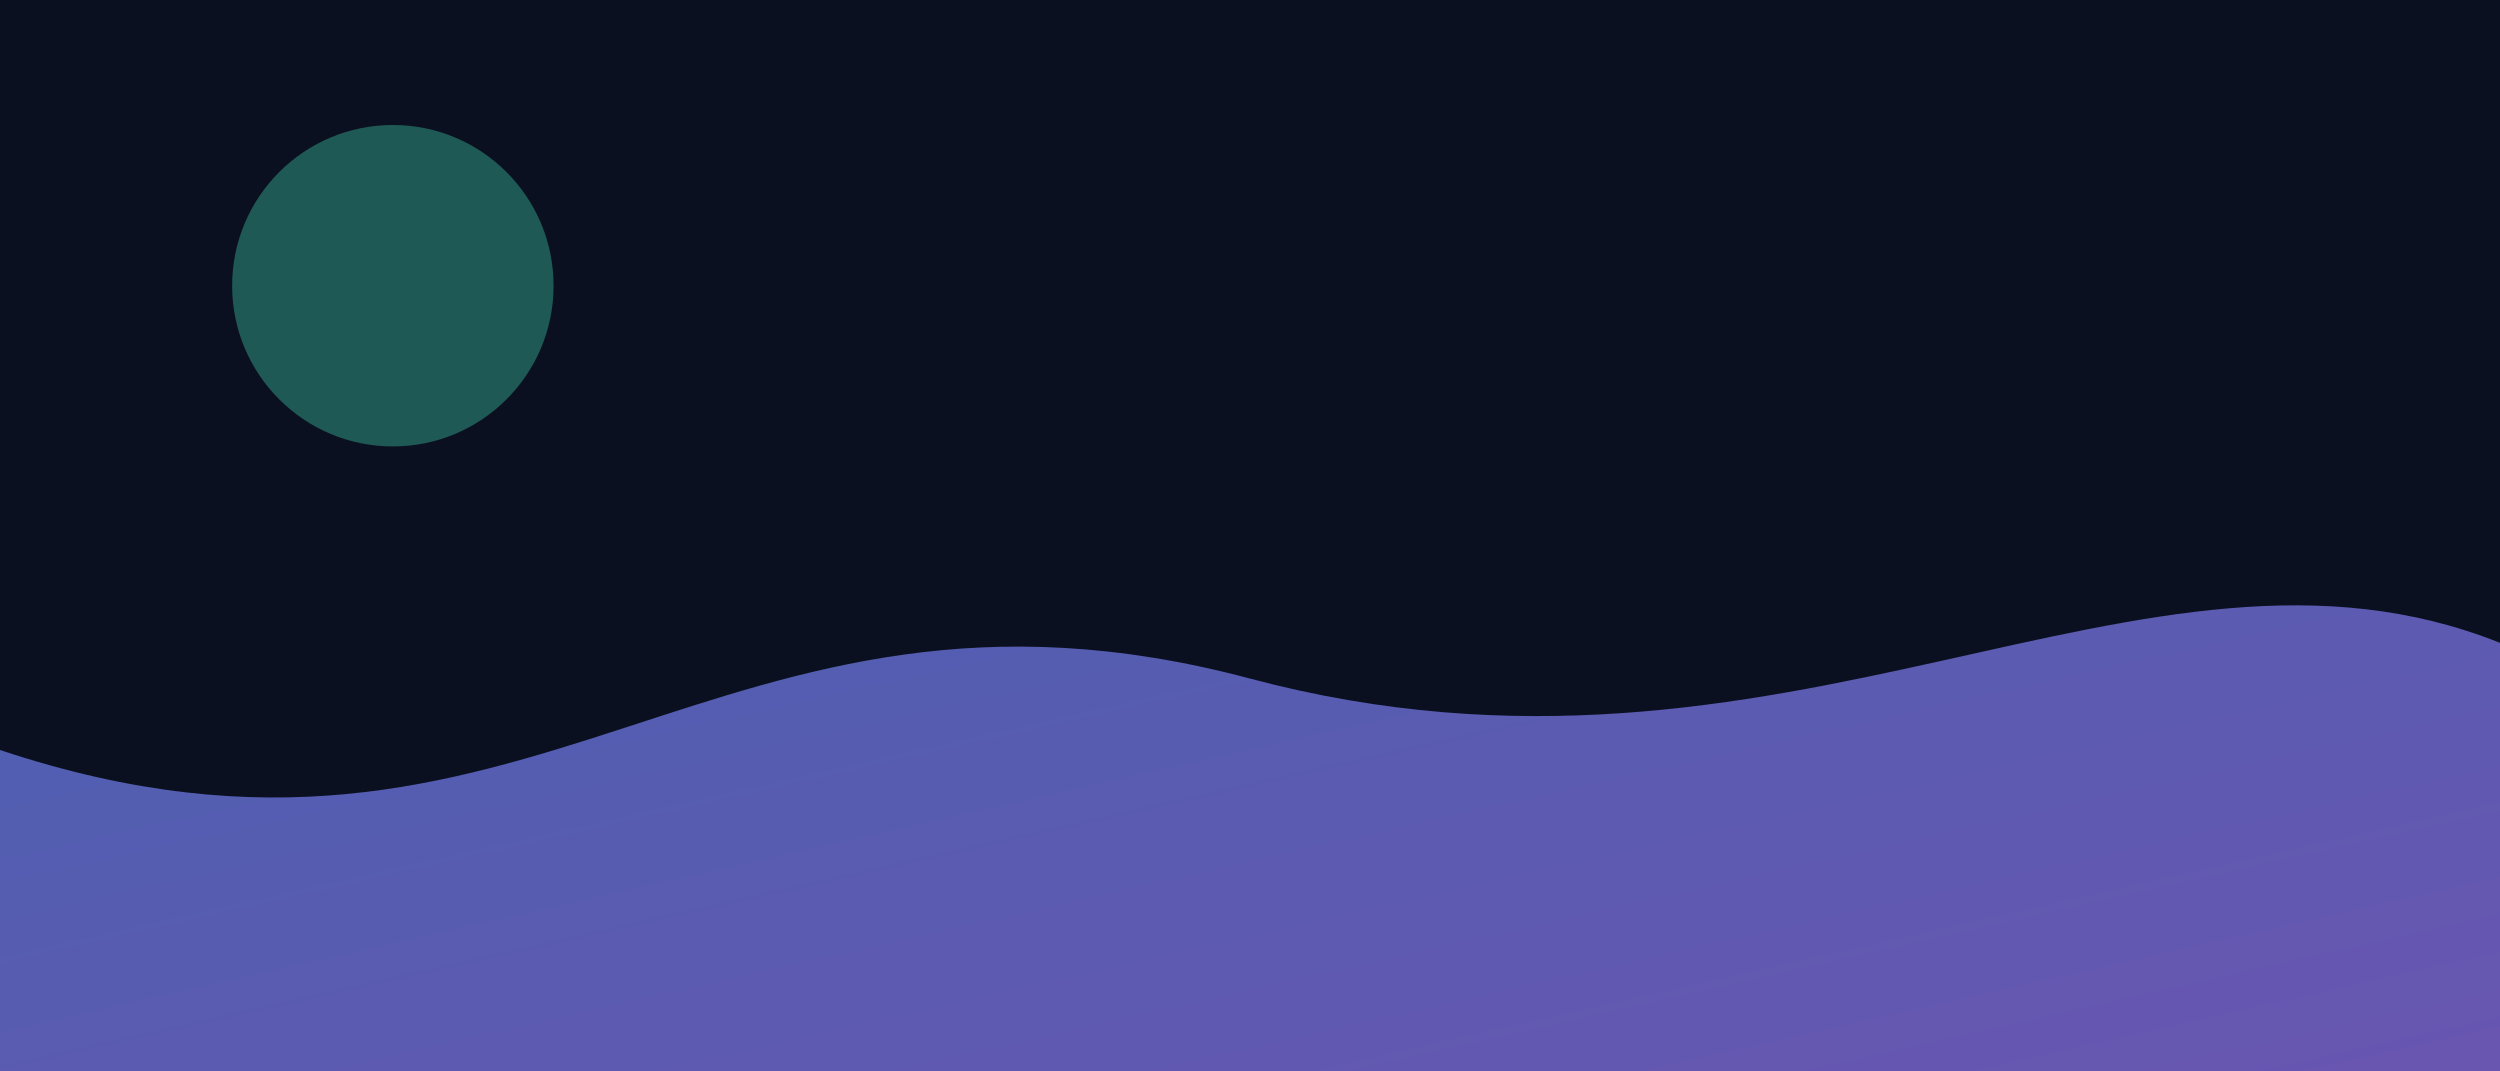 <svg xmlns="http://www.w3.org/2000/svg" width="1400" height="600" viewBox="0 0 1400 600" preserveAspectRatio="xMidYMid slice">
  <defs>
    <linearGradient id="g" x1="0" x2="1" y1="0" y2="1">
      <stop offset="0%" stop-color="#6c8cff"/>
      <stop offset="100%" stop-color="#9b7bff"/>
    </linearGradient>
  </defs>
  <rect width="100%" height="100%" fill="#0b1020"/>
  <path d="M0,420 C300,520 400,300 700,380 C1000,460 1200,280 1400,360 L1400,600 L0,600 Z" fill="url(#g)" opacity="0.65"/>
  <circle cx="220" cy="160" r="90" fill="#42e2b8" opacity="0.35"/>
</svg>
